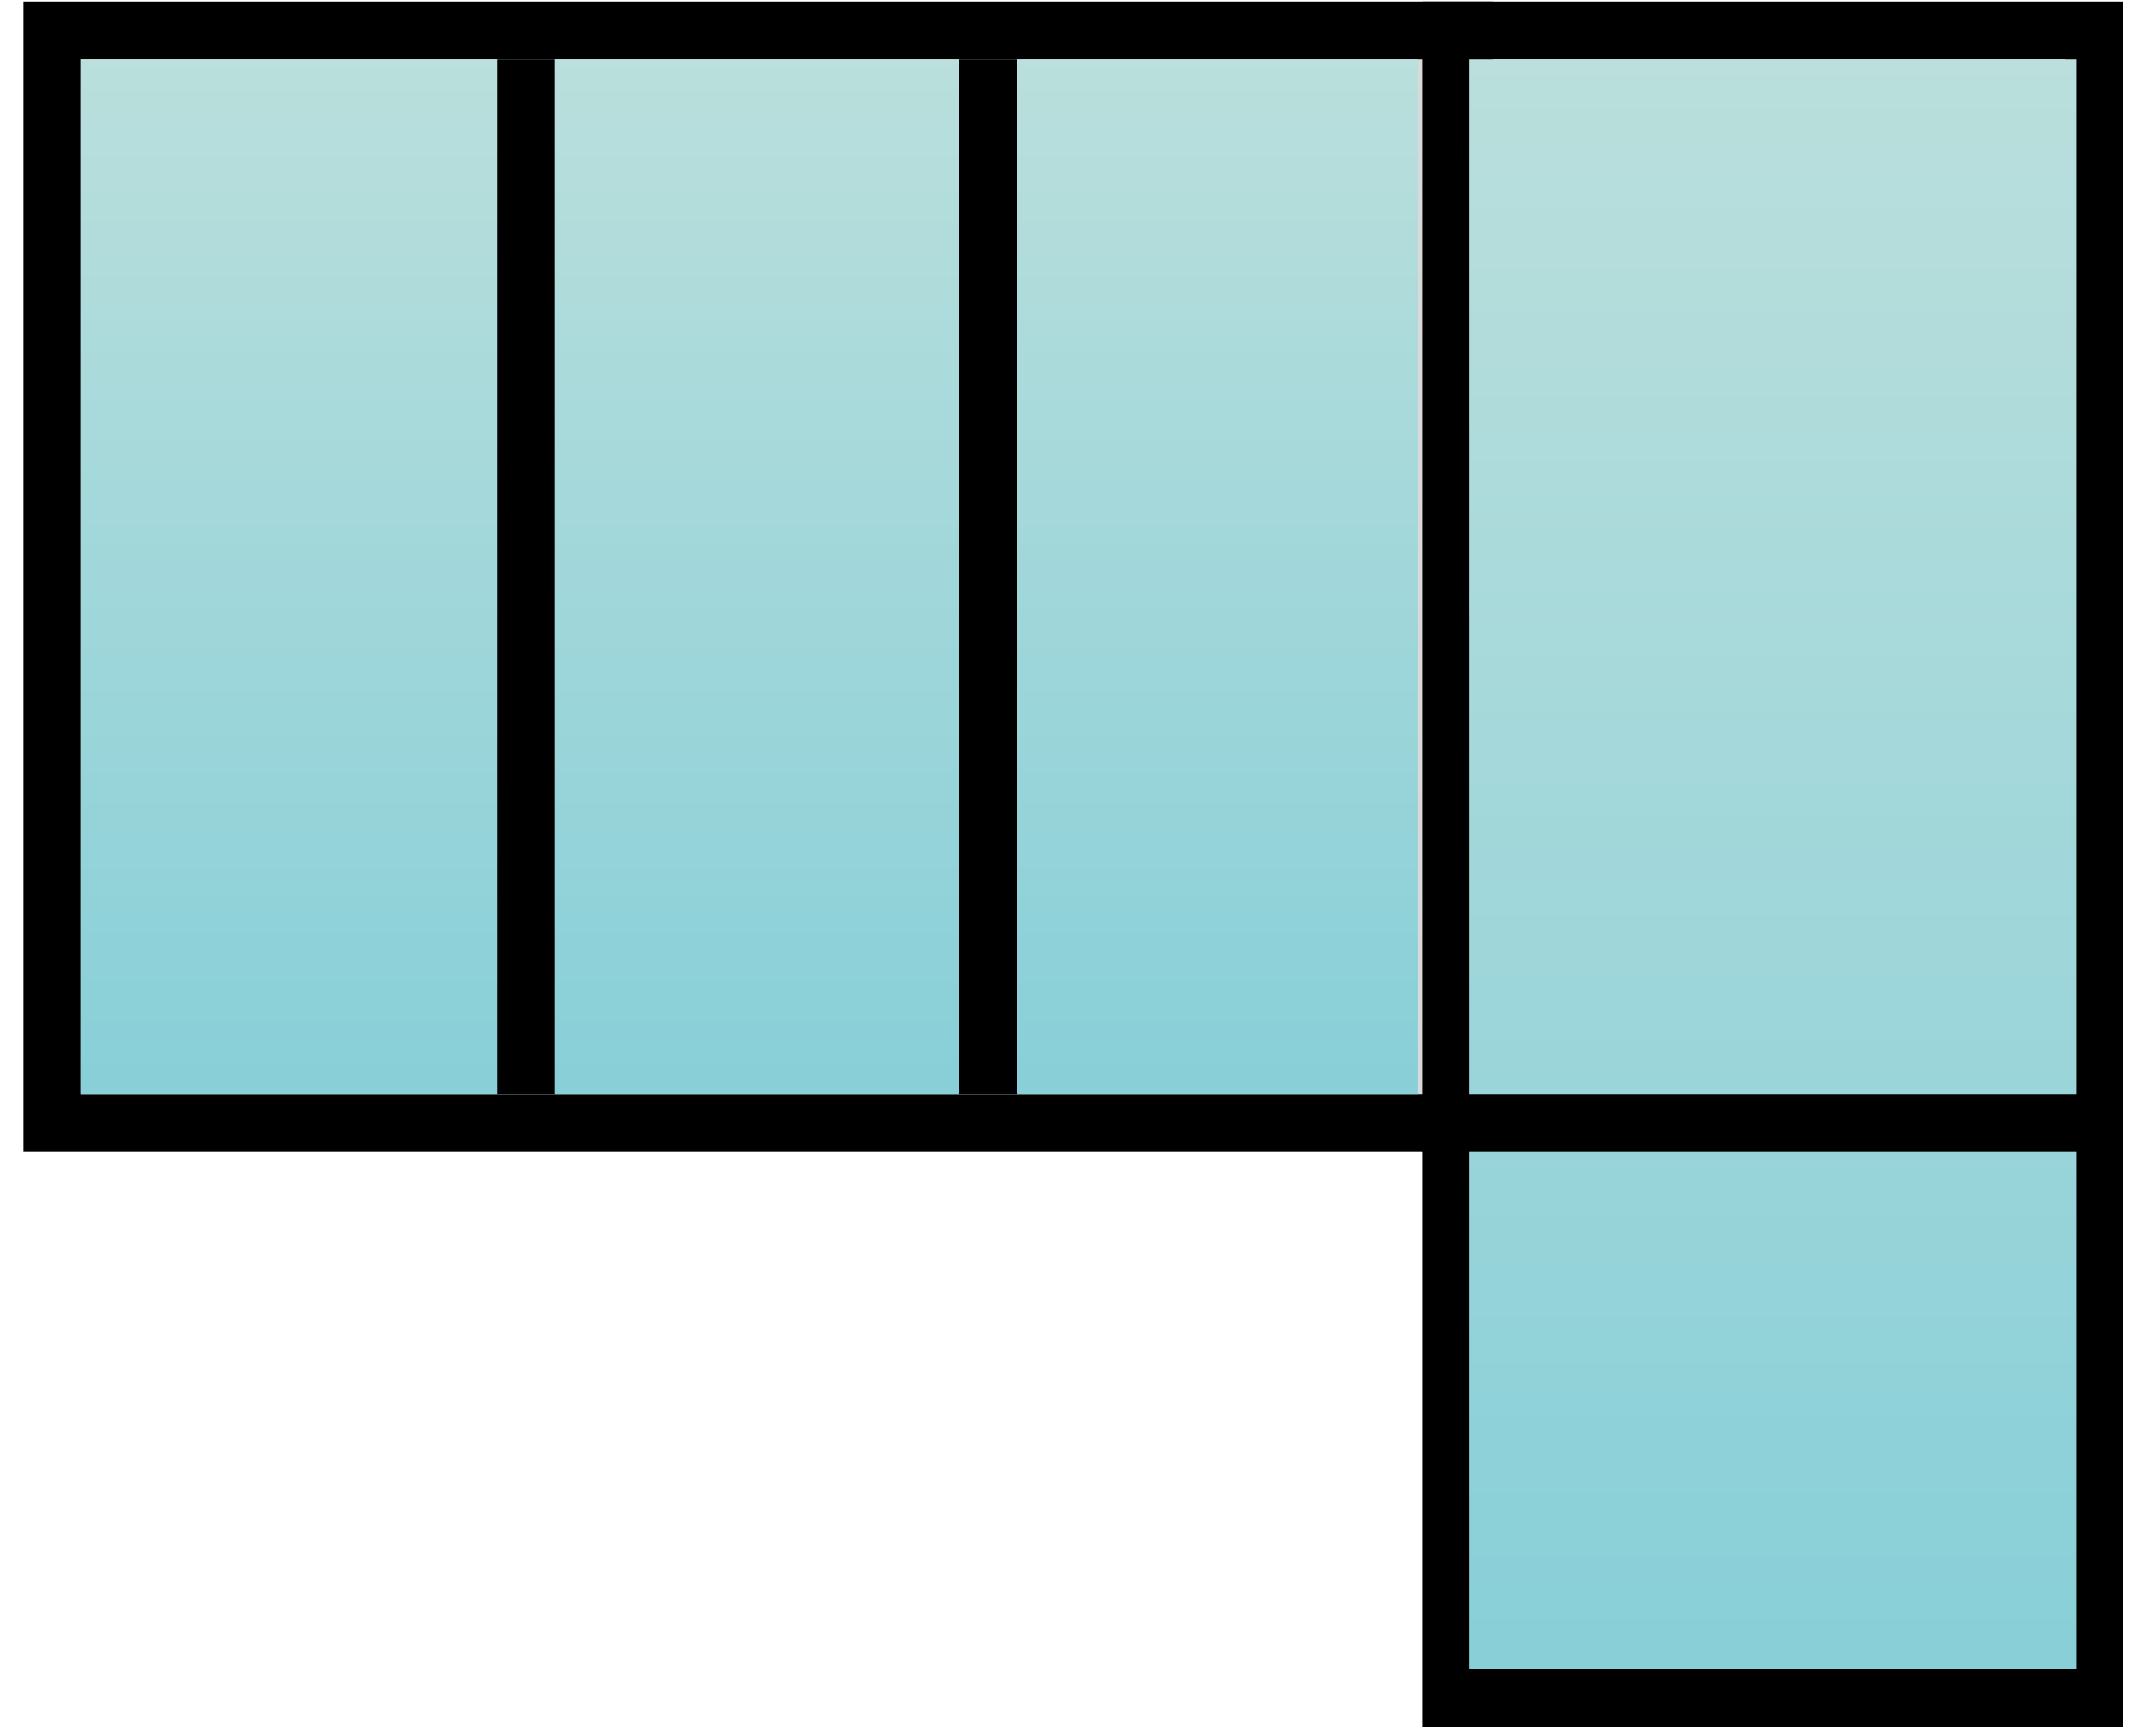 <svg width="70" height="57" viewBox="0 0 70 57" fill="none" xmlns="http://www.w3.org/2000/svg">
<g clip-path="url(#clip0_2_77)">
<path d="M48.082 0.994H1.71V36.875H48.082V0.994Z" fill="#D9D9D9" stroke="black" stroke-width="1.889"/>
<path d="M2.654 1.938H46.562V35.931H2.654V1.938Z" fill="url(#paint0_linear_2_77)"/>
<path d="M68.752 0.994H47.66V55.76H68.752V0.994Z" stroke="black" stroke-width="1.889"/>
<path d="M68.164 1.938H48.248V54.816H68.164V1.938Z" fill="url(#paint1_linear_2_77)"/>
<path d="M46.715 35.931H69.696V37.819H46.715V35.931Z" fill="black"/>
<path d="M31.498 1.938H33.387V35.931H31.498V1.938Z" fill="black"/>
<path d="M16.331 1.938H18.219V35.931H16.331V1.938Z" fill="black"/>
</g>
<defs>
<linearGradient id="paint0_linear_2_77" x1="24.608" y1="1.938" x2="24.608" y2="35.931" gradientUnits="userSpaceOnUse">
<stop stop-color="#BADFDC"/>
<stop offset="1" stop-color="#88CFD8"/>
</linearGradient>
<linearGradient id="paint1_linear_2_77" x1="58.206" y1="1.938" x2="58.206" y2="54.816" gradientUnits="userSpaceOnUse">
<stop stop-color="#BADFDC"/>
<stop offset="1" stop-color="#88CFD8"/>
</linearGradient>
<clipPath id="clip0_2_77">
<rect width="68.93" height="56.655" fill="white" transform="translate(0.766 0.049)"/>
</clipPath>
</defs>
</svg>
